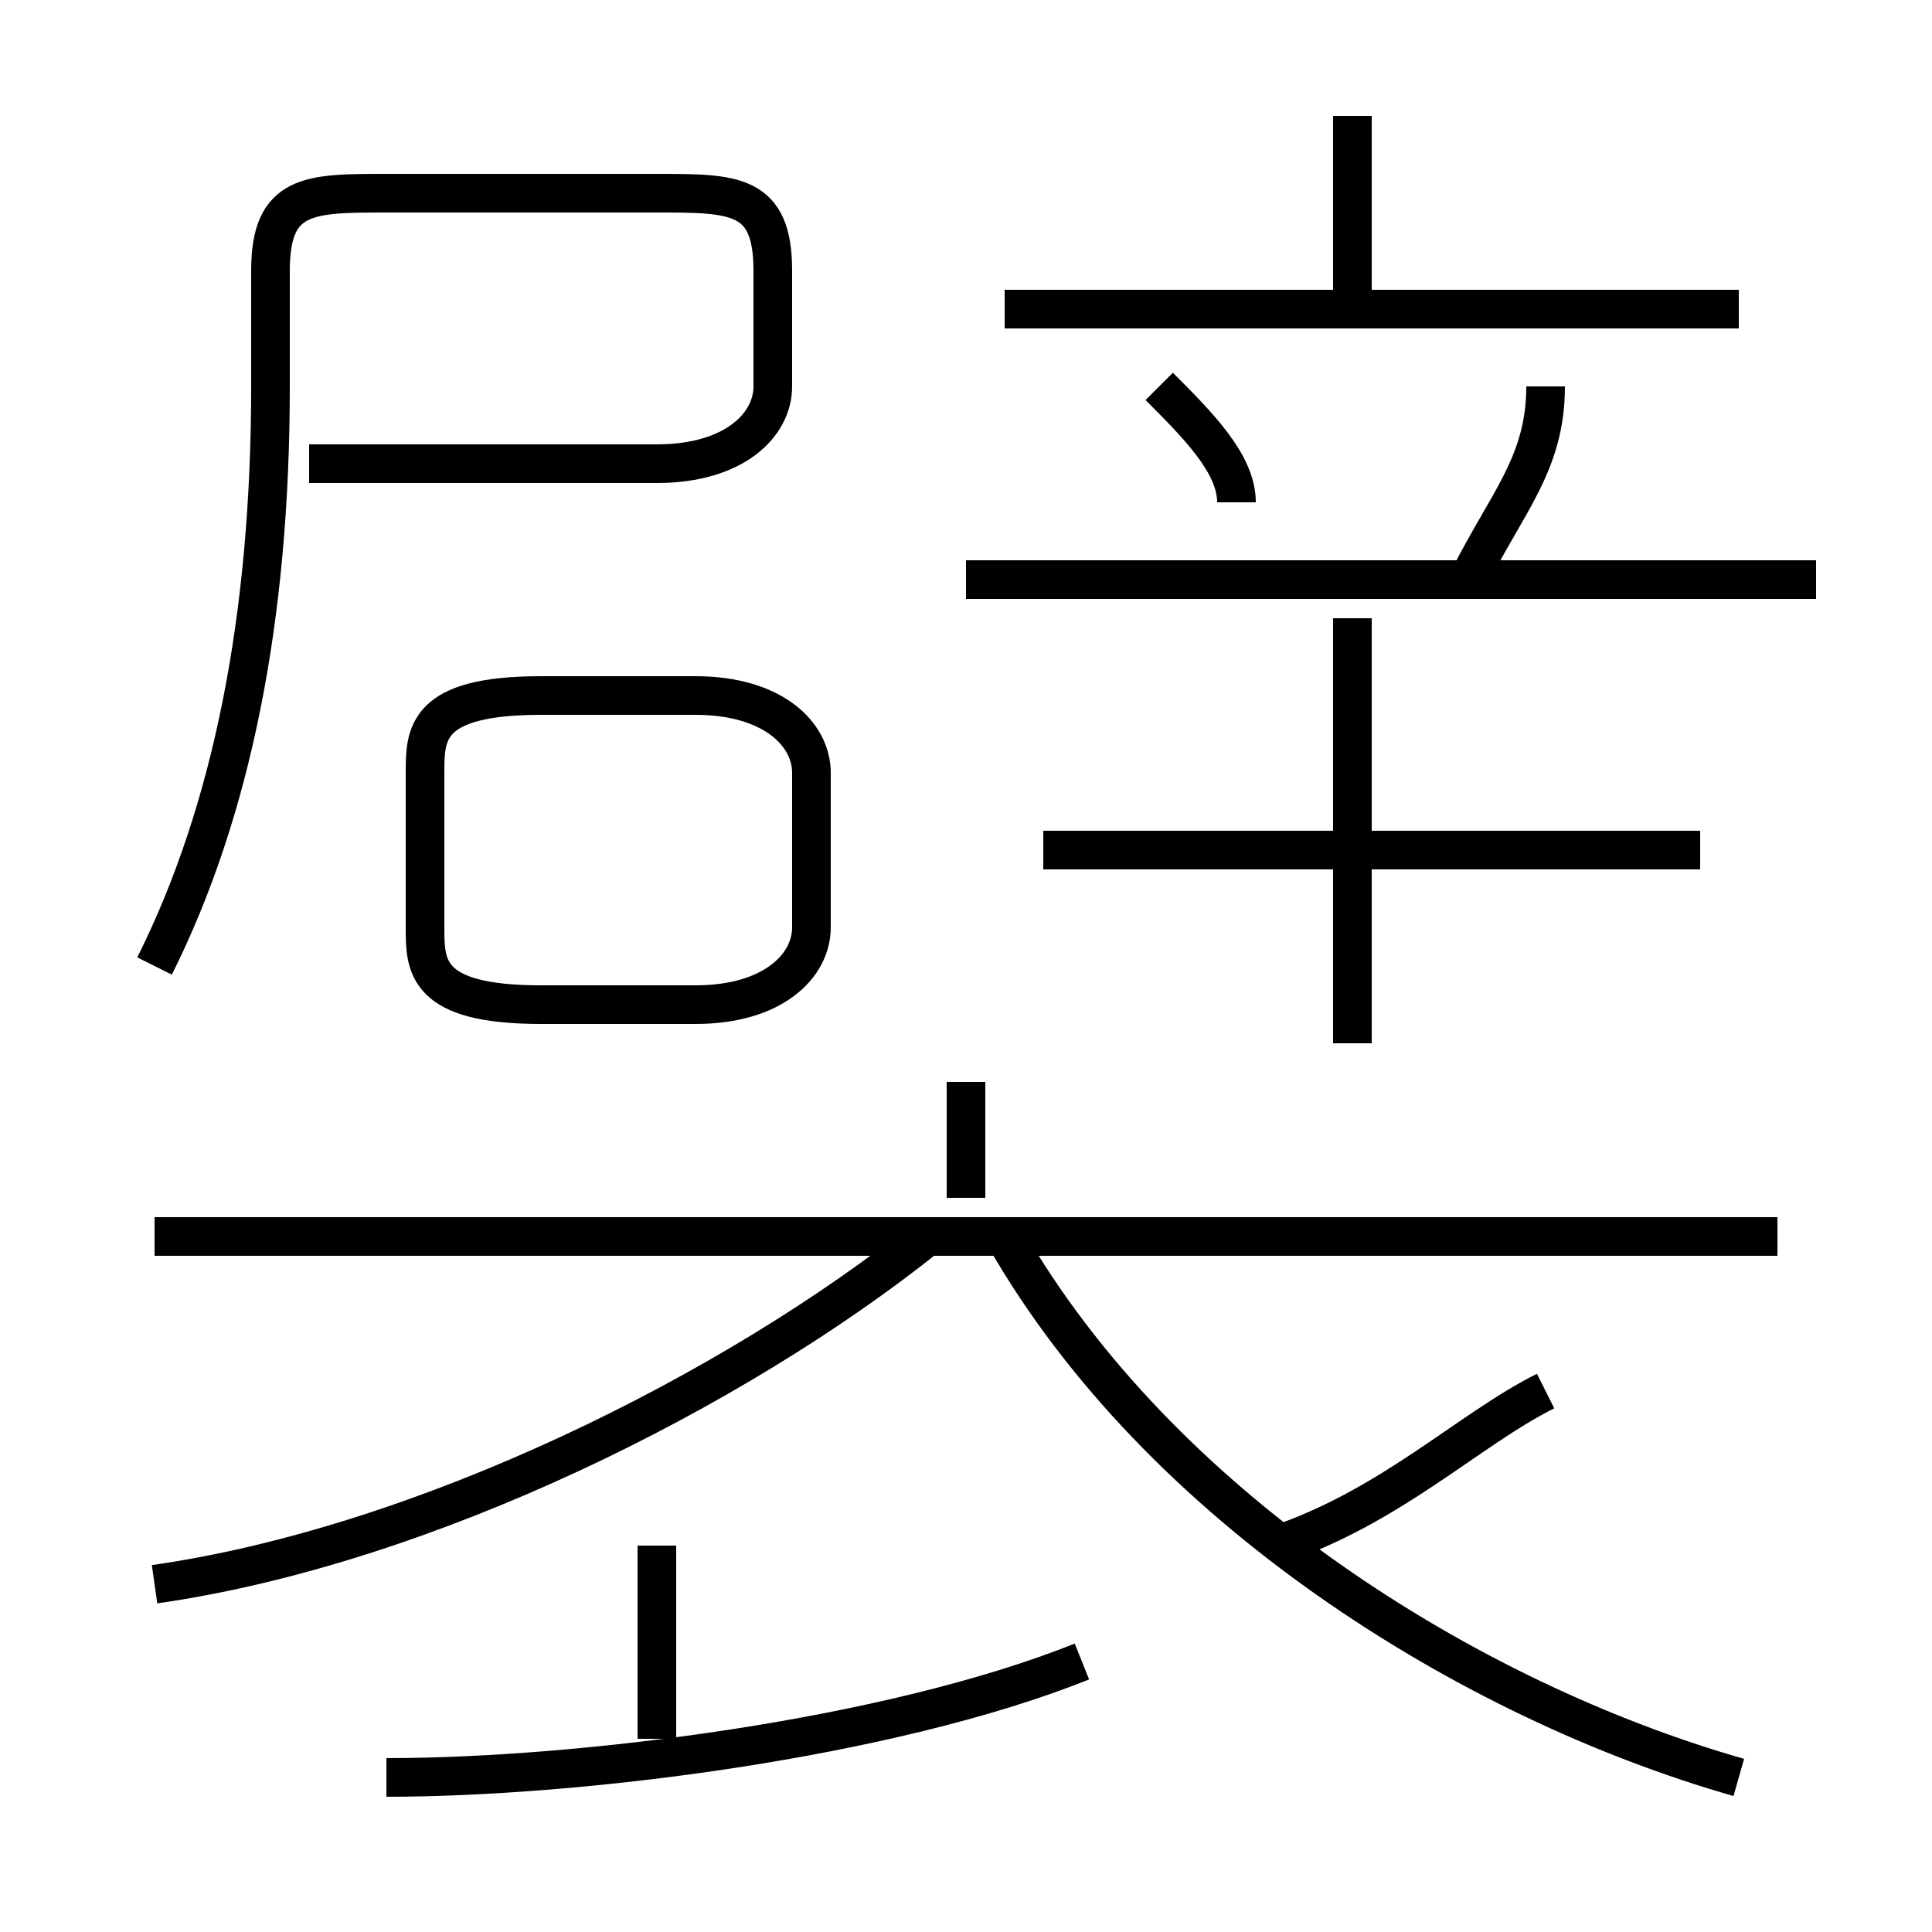 <?xml version='1.0' encoding='utf8'?>
<svg viewBox="0.0 -6.0 50.0 50.0" version="1.1" xmlns="http://www.w3.org/2000/svg">
<rect x="0.0" y="-6.0" width="50.0" height="50.0" fill="#808080" stroke="none"/>
<rect x="-1000" y="-1000" width="2000" height="2000" stroke="white" fill="white"/>
<g style="fill:white;stroke:#000000;  stroke-width:1">
<path d="M 4 -19 C 6 -23 7 -28 7 -34 L 7 -37 C 7 -39 8 -39 10 -39 L 17 -39 C 19 -39 20 -39 20 -37 L 20 -34 C 20 -33 19 -32 17 -32 L 8 -32 M 10 2 C 15 2 23 1 28 -1 M 17 1 L 17 -4 M 4 -3 C 11 -4 19 -8 24 -12 M 46 -12 L 4 -12 M 14 -18 L 18 -18 C 20 -18 21 -19 21 -20 L 21 -24 C 21 -25 20 -26 18 -26 L 14 -26 C 11 -26 11 -25 11 -24 L 11 -20 C 11 -19 11 -18 14 -18 Z M 25 -13 L 25 -16 M 45 2 C 38 0 30 -5 26 -12 M 33 -4 C 36 -5 38 -7 40 -8 M 35 -17 L 35 -28 M 44 -22 L 27 -22 M 32 -31 C 32 -32 31 -33 30 -34 M 47 -29 L 25 -29 M 38 -29 C 39 -31 40 -32 40 -34 M 45 -36 L 26 -36 M 35 -36 L 35 -41" transform="translate(0.0 38.0)" />
</g>
</svg>